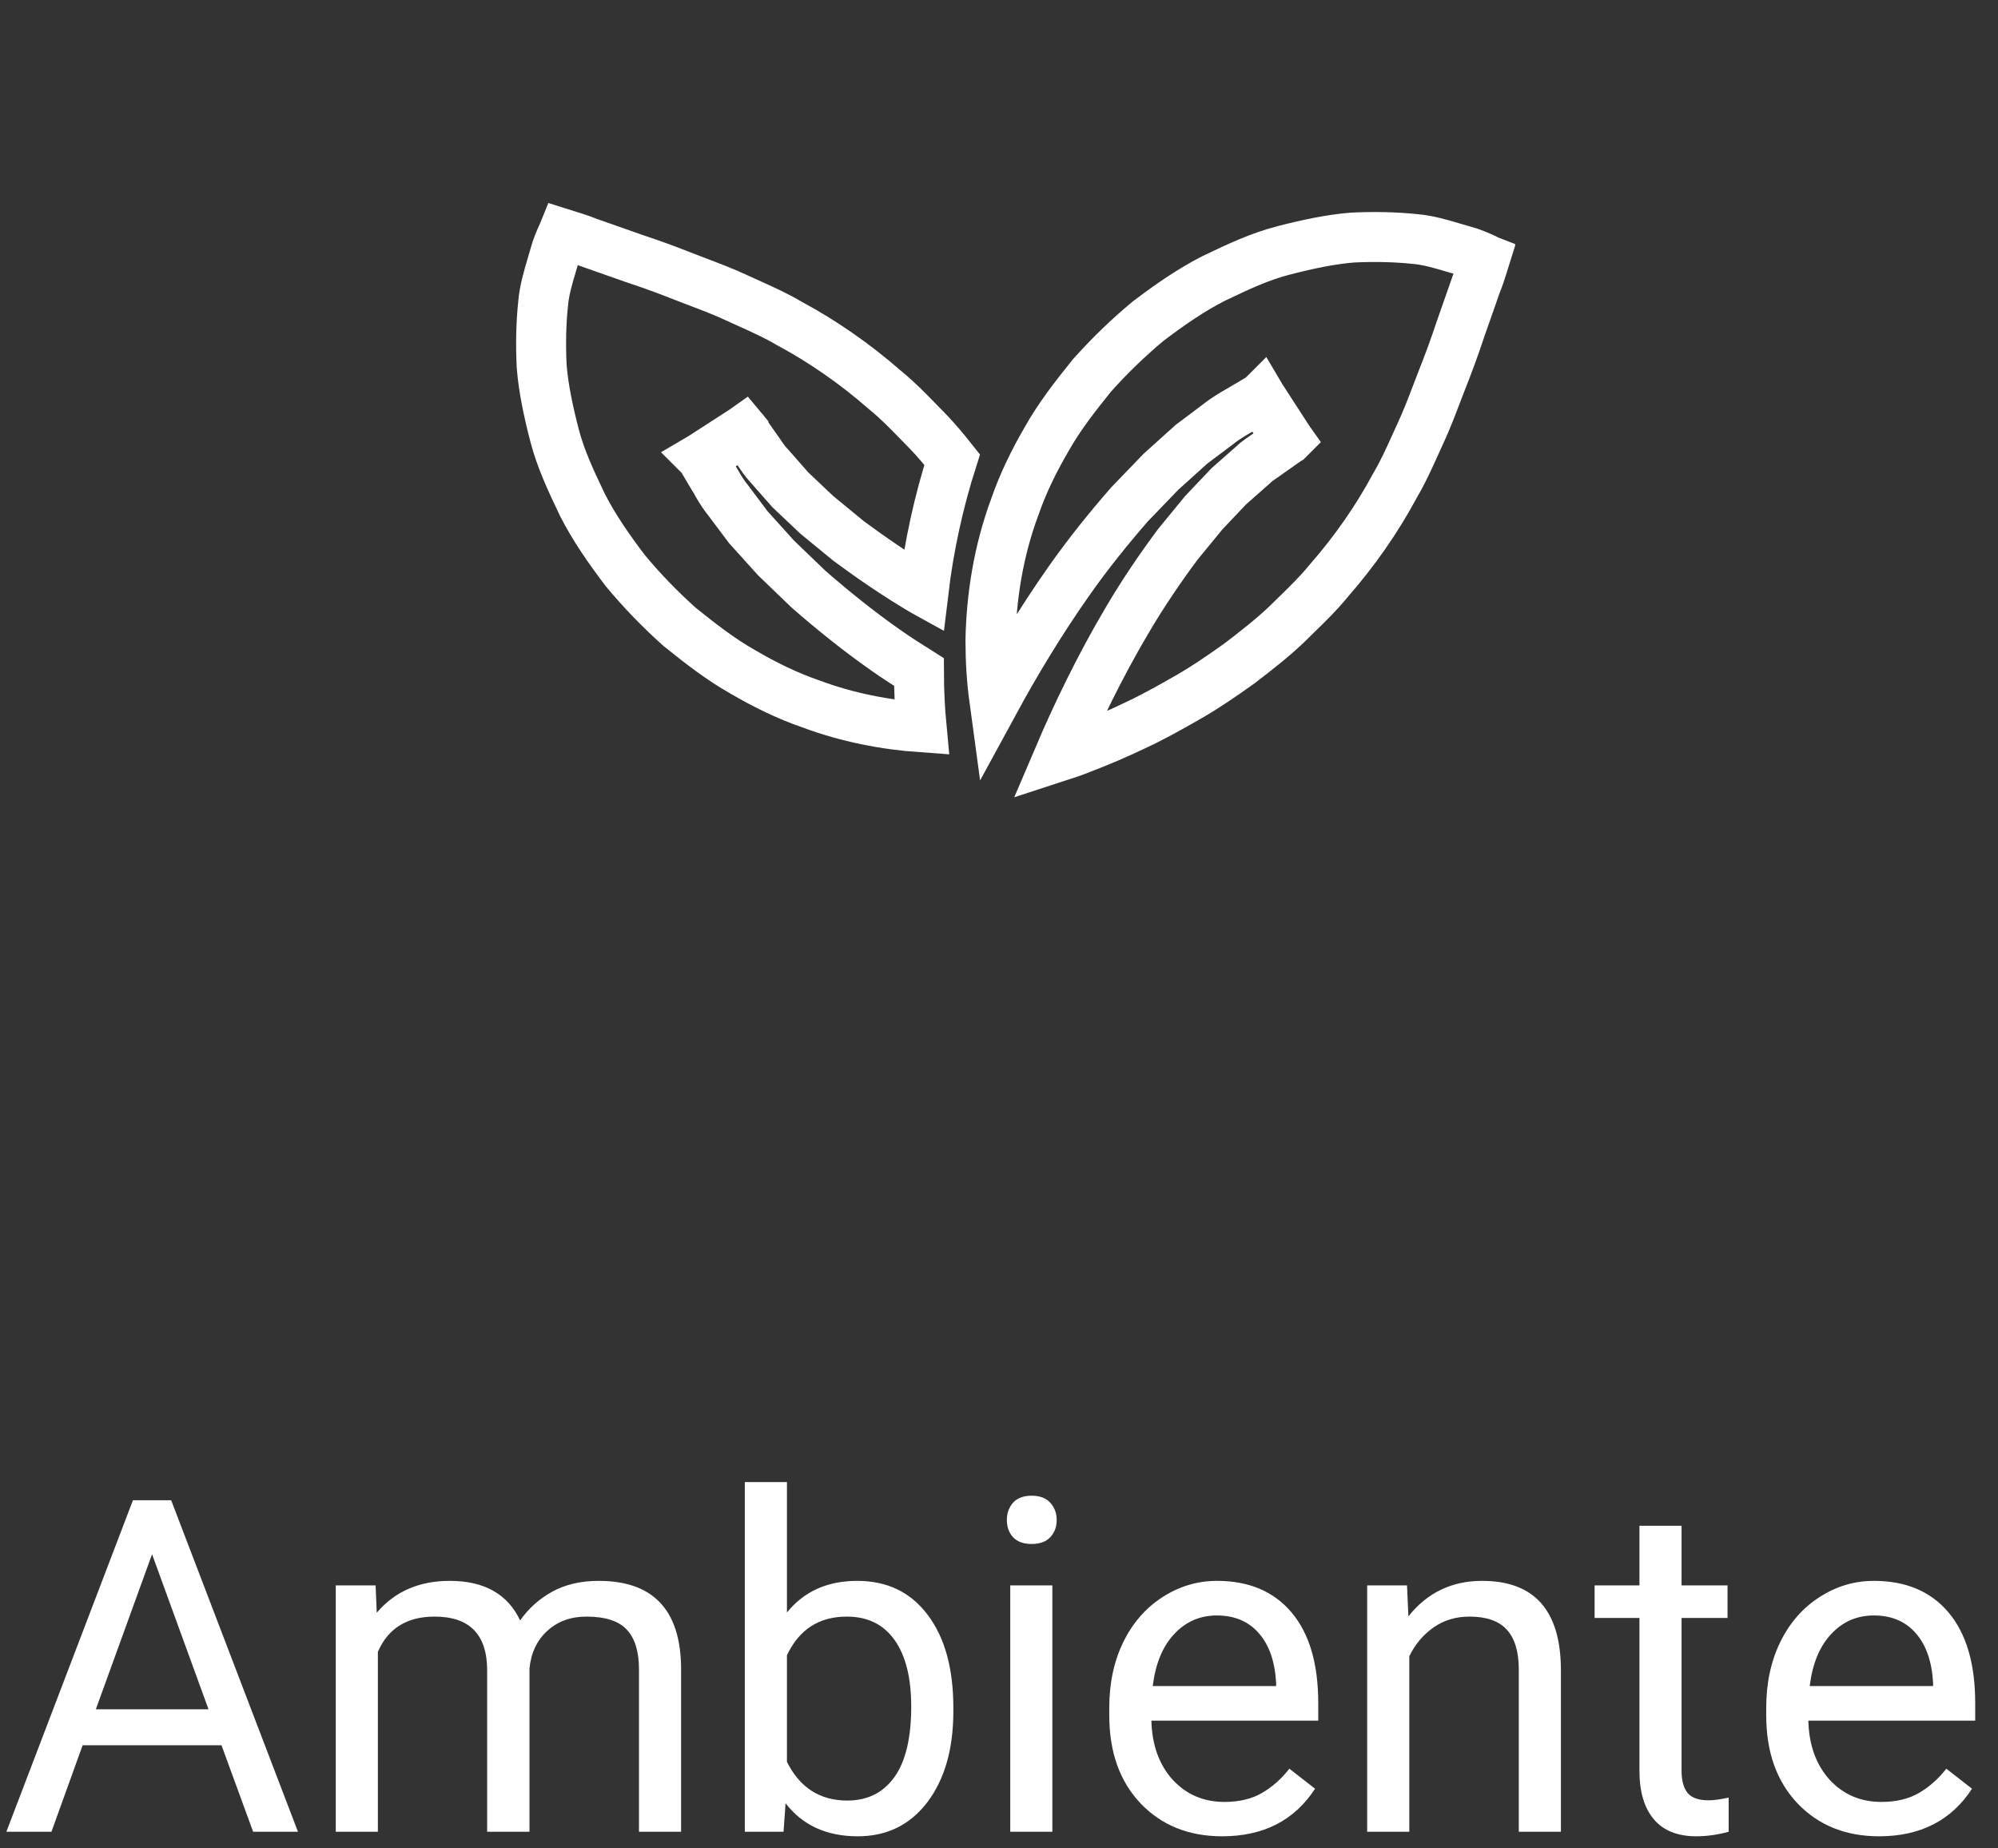 <svg width="120" height="111" viewBox="0 0 120 111" fill="none" xmlns="http://www.w3.org/2000/svg">
<rect x="0" y="0" width="120" height="111" fill="#333333" stroke="none"/>
<path d="M13.303 104.805H4.963L3.09 110H0.383L7.984 90.094H10.281L17.896 110H15.203L13.303 104.805ZM5.756 102.645H12.523L9.133 93.334L5.756 102.645ZM22.559 95.207L22.627 96.848C23.712 95.572 25.174 94.934 27.016 94.934C29.085 94.934 30.493 95.727 31.24 97.312C31.732 96.602 32.37 96.027 33.154 95.59C33.947 95.152 34.882 94.934 35.957 94.934C39.202 94.934 40.852 96.652 40.906 100.088V110H38.377V100.238C38.377 99.181 38.135 98.393 37.652 97.873C37.169 97.344 36.358 97.08 35.219 97.08C34.28 97.08 33.501 97.363 32.881 97.928C32.261 98.484 31.901 99.236 31.801 100.184V110H29.258V100.307C29.258 98.156 28.205 97.08 26.1 97.08C24.441 97.08 23.306 97.787 22.695 99.199V110H20.166V95.207H22.559ZM57.258 102.768C57.258 105.028 56.738 106.846 55.699 108.223C54.66 109.59 53.266 110.273 51.516 110.273C49.647 110.273 48.203 109.613 47.182 108.291L47.059 110H44.734V89H47.264V96.834C48.285 95.567 49.693 94.934 51.488 94.934C53.284 94.934 54.692 95.613 55.713 96.971C56.743 98.329 57.258 100.188 57.258 102.549V102.768ZM54.728 102.48C54.728 100.758 54.396 99.427 53.73 98.488C53.065 97.549 52.108 97.08 50.859 97.08C49.191 97.08 47.993 97.855 47.264 99.404V105.803C48.038 107.352 49.246 108.127 50.887 108.127C52.099 108.127 53.042 107.658 53.717 106.719C54.391 105.78 54.728 104.367 54.728 102.48ZM63.205 110H60.676V95.207H63.205V110ZM60.471 91.283C60.471 90.873 60.594 90.527 60.84 90.244C61.095 89.962 61.469 89.82 61.961 89.82C62.453 89.82 62.827 89.962 63.082 90.244C63.337 90.527 63.465 90.873 63.465 91.283C63.465 91.693 63.337 92.035 63.082 92.309C62.827 92.582 62.453 92.719 61.961 92.719C61.469 92.719 61.095 92.582 60.84 92.309C60.594 92.035 60.471 91.693 60.471 91.283ZM73.404 110.273C71.399 110.273 69.768 109.617 68.51 108.305C67.252 106.983 66.623 105.219 66.623 103.014V102.549C66.623 101.081 66.901 99.773 67.457 98.625C68.022 97.467 68.806 96.565 69.809 95.918C70.82 95.262 71.914 94.934 73.09 94.934C75.013 94.934 76.508 95.567 77.574 96.834C78.641 98.101 79.174 99.915 79.174 102.275V103.328H69.152C69.189 104.786 69.613 105.967 70.424 106.869C71.244 107.762 72.283 108.209 73.541 108.209C74.434 108.209 75.191 108.027 75.811 107.662C76.43 107.298 76.973 106.814 77.438 106.213L78.982 107.416C77.743 109.321 75.883 110.273 73.404 110.273ZM73.09 97.012C72.069 97.012 71.212 97.385 70.519 98.133C69.827 98.871 69.398 99.91 69.234 101.25H76.644V101.059C76.572 99.773 76.225 98.78 75.606 98.078C74.986 97.367 74.147 97.012 73.09 97.012ZM84.506 95.207L84.588 97.066C85.718 95.644 87.195 94.934 89.018 94.934C92.144 94.934 93.721 96.697 93.748 100.225V110H91.219V100.211C91.21 99.144 90.963 98.356 90.481 97.846C90.007 97.335 89.264 97.08 88.252 97.08C87.432 97.08 86.712 97.299 86.092 97.736C85.472 98.174 84.989 98.748 84.643 99.459V110H82.113V95.207H84.506ZM100.994 91.625V95.207H103.756V97.162H100.994V106.336C100.994 106.928 101.117 107.375 101.363 107.676C101.609 107.967 102.029 108.113 102.621 108.113C102.913 108.113 103.314 108.059 103.824 107.949V110C103.159 110.182 102.512 110.273 101.883 110.273C100.753 110.273 99.9 109.932 99.326 109.248C98.752 108.564 98.465 107.594 98.465 106.336V97.162H95.772V95.207H98.465V91.625H100.994ZM112.861 110.273C110.856 110.273 109.225 109.617 107.967 108.305C106.709 106.983 106.08 105.219 106.08 103.014V102.549C106.08 101.081 106.358 99.773 106.914 98.625C107.479 97.467 108.263 96.565 109.266 95.918C110.277 95.262 111.371 94.934 112.547 94.934C114.47 94.934 115.965 95.567 117.031 96.834C118.098 98.101 118.631 99.915 118.631 102.275V103.328H108.609C108.646 104.786 109.07 105.967 109.881 106.869C110.701 107.762 111.74 108.209 112.998 108.209C113.891 108.209 114.648 108.027 115.268 107.662C115.887 107.298 116.43 106.814 116.895 106.213L118.439 107.416C117.2 109.321 115.34 110.273 112.861 110.273ZM112.547 97.012C111.526 97.012 110.669 97.385 109.977 98.133C109.284 98.871 108.855 99.91 108.691 101.25H116.102V101.059C116.029 99.773 115.682 98.78 115.062 98.078C114.443 97.367 113.604 97.012 112.547 97.012Z" fill="white"/>
<g clip-path="url(#clip0)">
<path d="M76.512 25.159L75.748 23.868L75.748 23.868L75.748 23.868L75.748 23.868L75.747 23.869L75.743 23.871L75.729 23.879L75.672 23.913L75.451 24.044L74.611 24.541L74.59 24.553L74.57 24.566C74.546 24.582 74.496 24.61 74.428 24.648C74.158 24.802 73.596 25.123 73.167 25.471C72.957 25.629 72.732 25.798 72.494 25.977C72.213 26.188 71.915 26.412 71.609 26.641L71.555 26.682L71.504 26.729C70.969 27.212 70.385 27.739 69.767 28.294L69.726 28.331L69.688 28.37C69.426 28.643 69.136 28.944 68.838 29.253C68.515 29.587 68.183 29.932 67.868 30.259L67.843 30.285L67.819 30.313C66.602 31.708 65.344 33.263 64.191 34.908C62.478 37.339 60.955 39.886 59.736 42.126C59.732 42.097 59.728 42.068 59.725 42.038L59.723 42.026L59.721 42.013C59.567 40.947 59.49 39.769 59.486 38.476C59.53 35.949 59.943 33.134 60.958 30.418L60.965 30.4L60.971 30.383C61.44 29.028 62.096 27.681 62.876 26.345L62.882 26.334L62.888 26.324C63.606 25.048 64.552 23.825 65.576 22.555C66.62 21.383 67.76 20.28 68.96 19.283C70.271 18.29 71.526 17.42 72.874 16.731C74.395 16 75.687 15.4 77.072 15.043L77.073 15.043C78.582 14.652 79.929 14.374 81.225 14.266C82.61 14.2 83.863 14.236 84.956 14.351L84.969 14.352L84.984 14.353C85.768 14.42 86.522 14.644 87.286 14.87C87.482 14.928 87.677 14.986 87.874 15.041L87.885 15.044L87.895 15.047C88.398 15.181 88.775 15.351 89.165 15.527C89.17 15.53 89.175 15.532 89.18 15.534C89.152 15.623 89.125 15.712 89.099 15.799C89.078 15.864 89.059 15.929 89.04 15.99C88.934 16.329 88.825 16.663 88.696 16.976L88.682 17.011L88.67 17.045C88.402 17.805 88.079 18.728 87.71 19.785L87.706 19.796L87.702 19.808C87.373 20.804 86.999 21.829 86.595 22.84L86.595 22.84L86.59 22.853C86.487 23.117 86.387 23.38 86.288 23.638C85.971 24.469 85.666 25.267 85.317 26.015L85.317 26.015L85.312 26.025C85.211 26.244 85.113 26.461 85.016 26.675C84.623 27.544 84.253 28.362 83.821 29.091L83.805 29.118L83.79 29.146C82.71 31.159 81.381 33.071 79.816 34.864L79.799 34.883L79.783 34.903C79.209 35.608 78.574 36.227 77.859 36.925C77.67 37.109 77.476 37.299 77.275 37.498C76.425 38.304 75.478 39.046 74.465 39.822C73.427 40.565 72.423 41.257 71.379 41.855L71.377 41.856C70.26 42.498 69.214 43.081 68.155 43.572L68.147 43.576L68.139 43.58C67.072 44.09 66.014 44.539 65.021 44.919L65.005 44.925L64.99 44.931C64.504 45.13 64.044 45.285 63.588 45.433C64.627 42.995 66.049 40.02 67.725 37.2L67.725 37.2L67.729 37.193C68.655 35.619 69.688 34.107 70.724 32.709C71.111 32.236 71.49 31.774 71.858 31.326C72.006 31.145 72.153 30.966 72.298 30.79C72.495 30.582 72.69 30.377 72.88 30.176C73.201 29.839 73.51 29.512 73.804 29.201C74.323 28.745 74.798 28.326 75.22 27.953L75.246 27.93L75.271 27.906C75.4 27.781 75.546 27.669 75.724 27.544C75.788 27.499 75.846 27.459 75.911 27.415C75.942 27.394 75.974 27.372 76.01 27.348C76.101 27.285 76.208 27.211 76.315 27.13C76.648 26.897 76.911 26.712 77.092 26.585L77.304 26.436L77.358 26.397L77.372 26.387L77.376 26.385L77.377 26.384L77.377 26.384L77.377 26.384L77.377 26.384L76.512 25.159ZM76.512 25.159L75.748 23.868L77.377 26.384L76.512 25.159ZM90.229 16.029C90.23 16.029 90.23 16.029 90.23 16.029L90.229 16.029Z" stroke="white" stroke-width="3"/>
<path d="M43.426 26.709L42.133 27.469L42.133 27.469L42.133 27.469L42.133 27.469L42.134 27.47L42.136 27.474L42.145 27.489L42.179 27.547L42.311 27.77C42.426 27.965 42.595 28.25 42.811 28.613L42.823 28.634L42.837 28.654C42.892 28.741 42.931 28.81 42.987 28.908C43.03 28.985 43.083 29.078 43.161 29.211C43.304 29.454 43.492 29.752 43.741 30.056C43.944 30.325 44.157 30.609 44.385 30.915C44.551 31.135 44.724 31.367 44.908 31.612L44.951 31.669L44.999 31.721C45.385 32.144 45.792 32.597 46.225 33.079C46.336 33.202 46.449 33.328 46.563 33.455L46.6 33.495L46.639 33.533C46.897 33.78 47.165 34.039 47.44 34.305C47.796 34.647 48.162 35 48.529 35.352L48.554 35.376L48.58 35.399C49.976 36.617 51.529 37.875 53.174 39.029C53.853 39.507 54.535 39.942 55.192 40.355C55.195 41.464 55.245 42.574 55.35 43.678C53.203 43.526 50.91 43.099 48.685 42.265L48.666 42.258L48.648 42.252C47.295 41.785 45.947 41.129 44.615 40.349L44.605 40.343L44.594 40.337C43.315 39.616 42.088 38.668 40.821 37.648C39.649 36.602 38.546 35.462 37.551 34.261C36.555 32.949 35.686 31.694 34.995 30.348C34.266 28.828 33.667 27.533 33.306 26.147C32.915 24.635 32.637 23.291 32.533 21.998C32.466 20.613 32.501 19.359 32.617 18.267L32.619 18.25L32.62 18.233C32.685 17.45 32.908 16.699 33.133 15.938C33.191 15.741 33.25 15.545 33.306 15.346L33.308 15.337L33.31 15.328C33.445 14.827 33.613 14.454 33.787 14.067C33.792 14.058 33.796 14.048 33.8 14.038C33.892 14.067 33.983 14.095 34.072 14.122C34.136 14.142 34.198 14.161 34.257 14.18C34.597 14.285 34.933 14.395 35.248 14.524L35.281 14.537L35.316 14.549C35.678 14.677 36.052 14.808 36.456 14.95C36.937 15.119 37.459 15.302 38.05 15.51L38.063 15.515L38.077 15.52C39.075 15.849 40.099 16.222 41.112 16.625L41.112 16.625L41.126 16.63C41.361 16.721 41.596 16.81 41.828 16.899C42.685 17.225 43.513 17.541 44.28 17.901L44.28 17.901L44.292 17.907C44.512 18.007 44.729 18.105 44.943 18.202C45.812 18.595 46.631 18.965 47.359 19.396L47.386 19.412L47.414 19.427C49.426 20.509 51.337 21.838 53.131 23.403L53.152 23.421L53.173 23.438C53.88 24.011 54.497 24.645 55.196 25.363C55.379 25.551 55.568 25.745 55.765 25.945C56.255 26.458 56.719 27.012 57.187 27.602C56.387 30.105 55.795 32.772 55.469 35.494L55.462 35.49C53.89 34.565 52.376 33.528 50.978 32.495C50.89 32.422 50.802 32.35 50.714 32.278C50.142 31.809 49.587 31.354 49.059 30.92C48.791 30.667 48.503 30.394 48.223 30.129C47.956 29.876 47.697 29.63 47.47 29.416C47.391 29.327 47.314 29.239 47.237 29.152C46.871 28.736 46.533 28.352 46.225 28.001L46.2 27.973L46.173 27.945C46.047 27.815 45.934 27.67 45.81 27.495C45.762 27.426 45.718 27.362 45.669 27.289C45.653 27.265 45.635 27.239 45.617 27.213C45.555 27.121 45.481 27.014 45.401 26.907C45.166 26.573 44.979 26.308 44.852 26.127L44.703 25.916L44.664 25.862L44.655 25.848L44.652 25.845L44.652 25.844L44.651 25.843L44.651 25.843L44.651 25.843L43.426 26.709ZM43.426 26.709L42.133 27.469L44.651 25.843L43.426 26.709Z" stroke="white" stroke-width="3"/>
</g>
<defs>
<clipPath id="clip0">
<rect width="60" height="60" fill="white" transform="translate(31)"/>
</clipPath>
</defs>
</svg>
